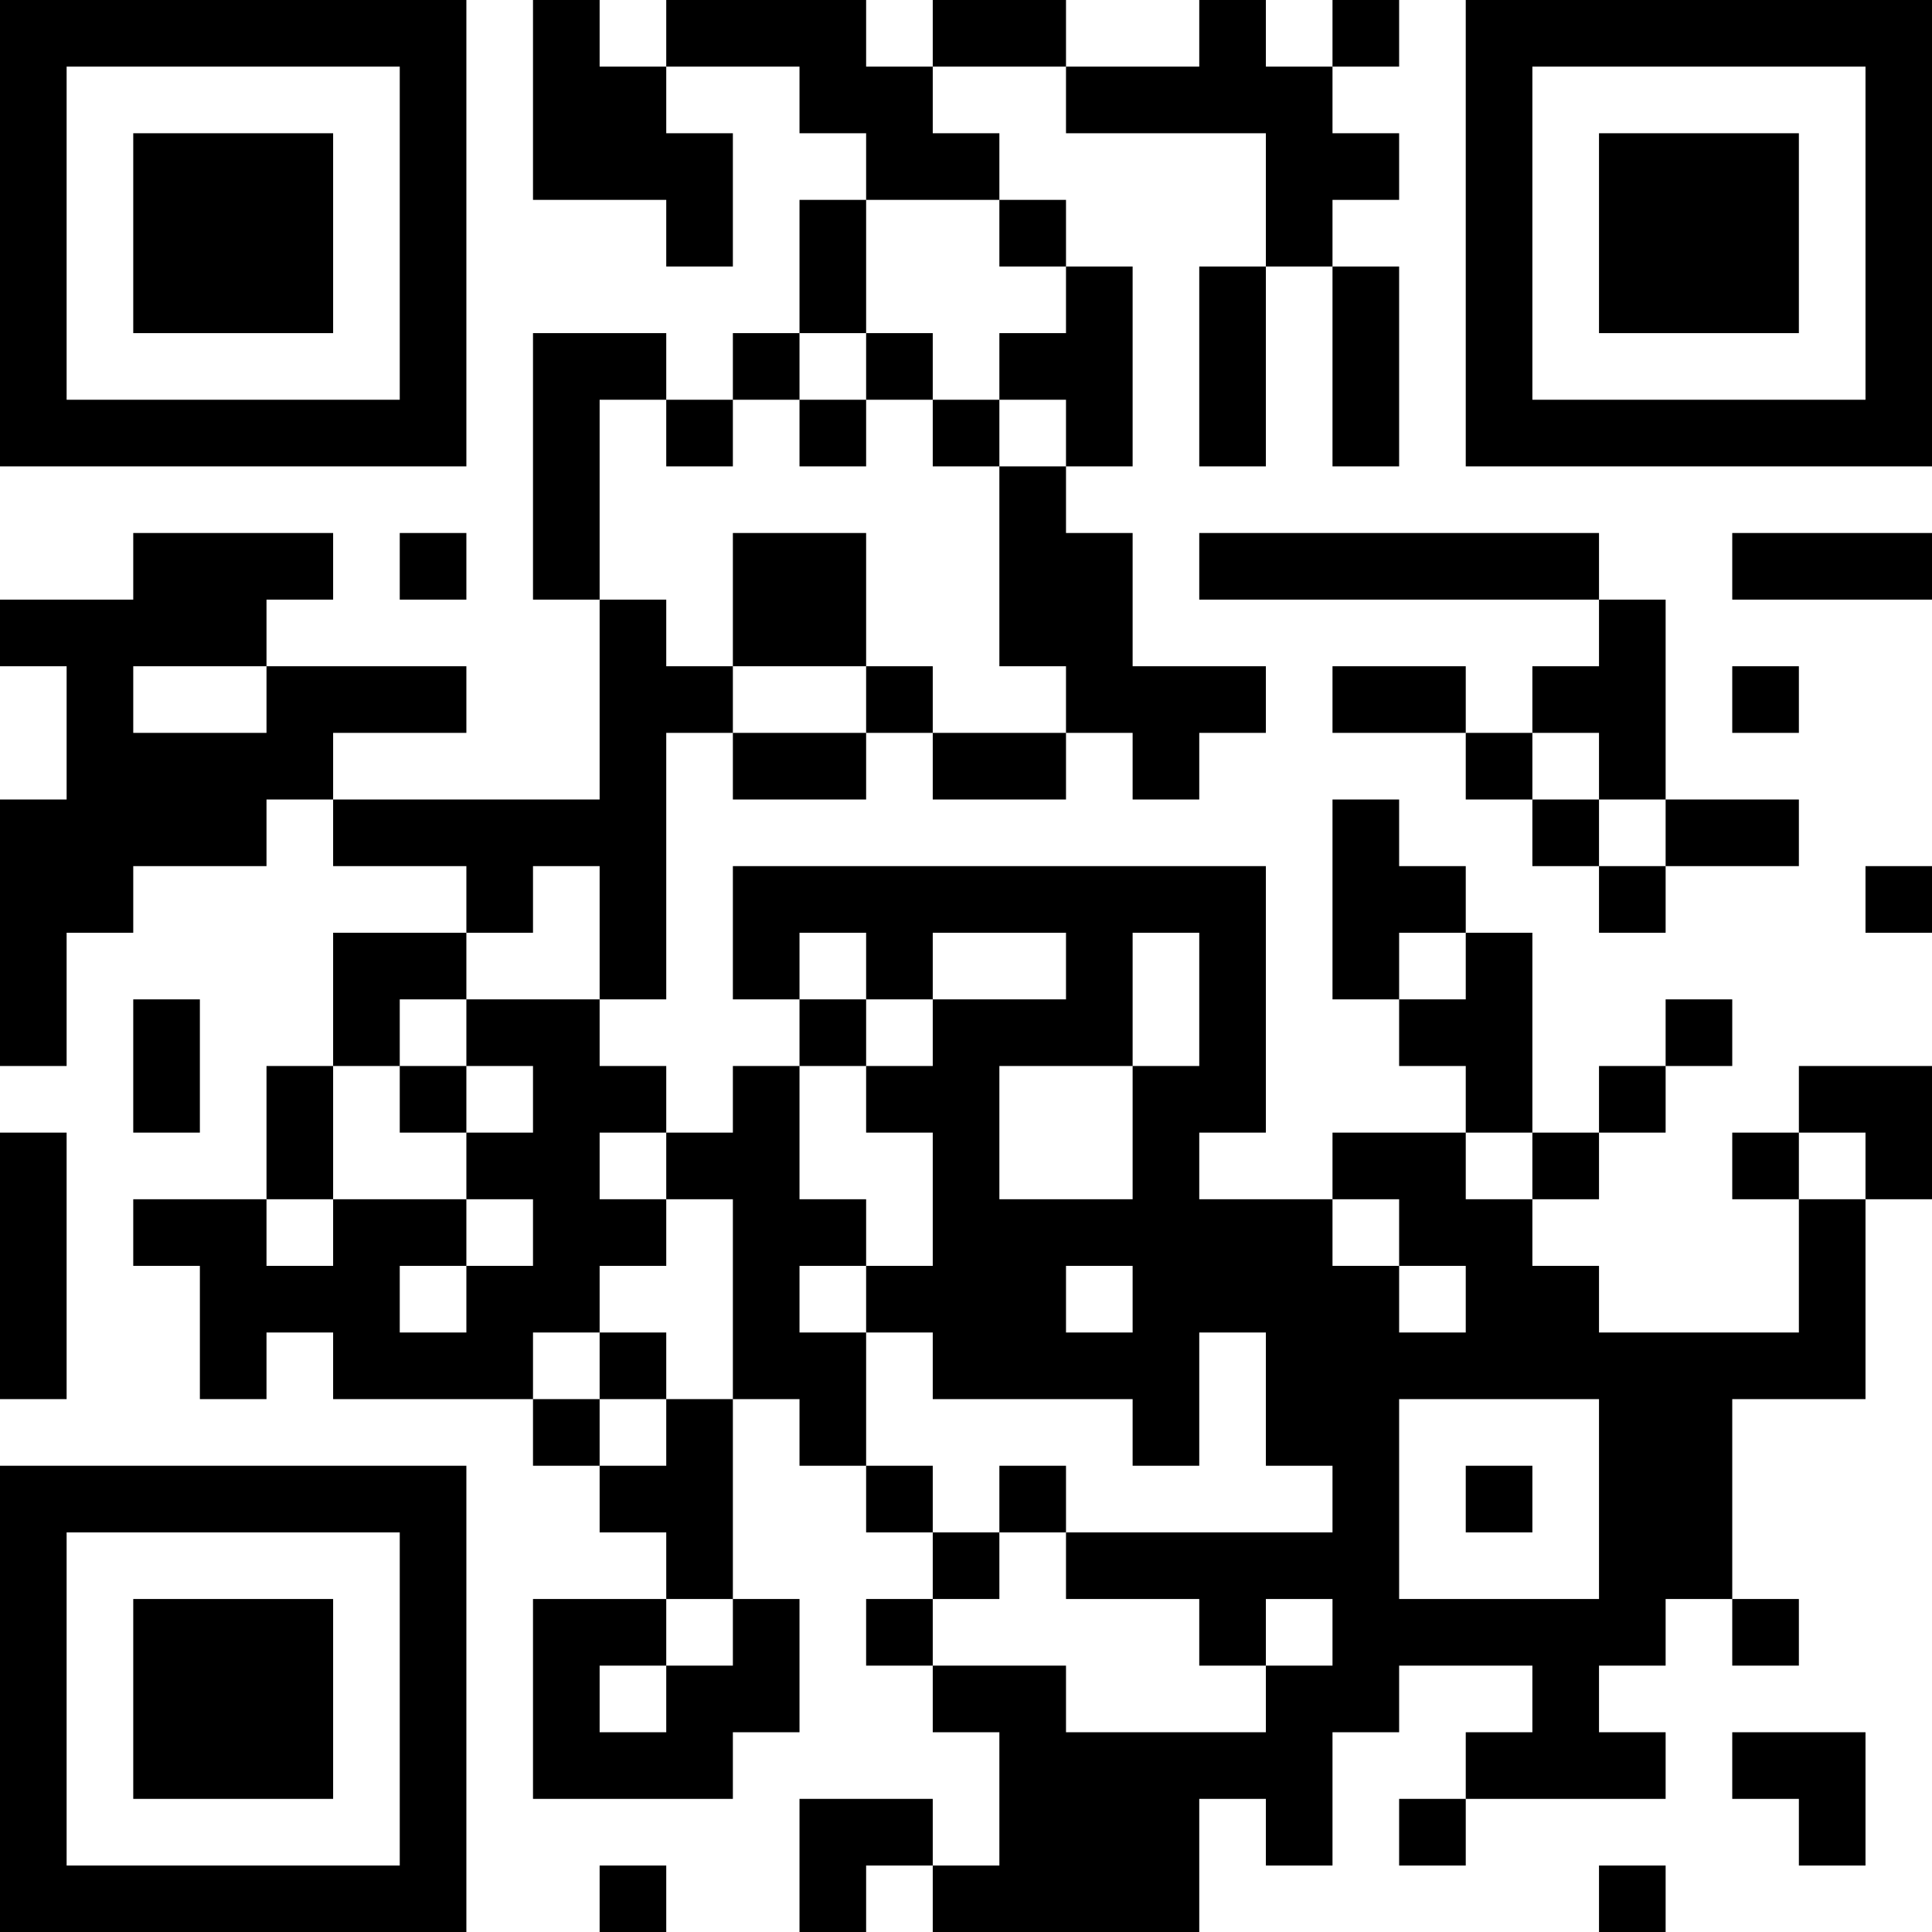 <?xml version="1.0" encoding="UTF-8"?>
<svg xmlns="http://www.w3.org/2000/svg" version="1.1" width="200" height="200" viewBox="0 0 200 200"><rect x="0" y="0" width="200" height="200" fill="#ffffff"/><g transform="scale(6.897)"><g transform="translate(0,0)"><path fill-rule="evenodd" d="M8 0L8 3L10 3L10 4L11 4L11 2L10 2L10 1L12 1L12 2L13 2L13 3L12 3L12 5L11 5L11 6L10 6L10 5L8 5L8 9L9 9L9 12L5 12L5 11L7 11L7 10L4 10L4 9L5 9L5 8L2 8L2 9L0 9L0 10L1 10L1 12L0 12L0 16L1 16L1 14L2 14L2 13L4 13L4 12L5 12L5 13L7 13L7 14L5 14L5 16L4 16L4 18L2 18L2 19L3 19L3 21L4 21L4 20L5 20L5 21L8 21L8 22L9 22L9 23L10 23L10 24L8 24L8 27L11 27L11 26L12 26L12 24L11 24L11 21L12 21L12 22L13 22L13 23L14 23L14 24L13 24L13 25L14 25L14 26L15 26L15 28L14 28L14 27L12 27L12 29L13 29L13 28L14 28L14 29L18 29L18 27L19 27L19 28L20 28L20 26L21 26L21 25L23 25L23 26L22 26L22 27L21 27L21 28L22 28L22 27L25 27L25 26L24 26L24 25L25 25L25 24L26 24L26 25L27 25L27 24L26 24L26 21L28 21L28 18L29 18L29 16L27 16L27 17L26 17L26 18L27 18L27 20L24 20L24 19L23 19L23 18L24 18L24 17L25 17L25 16L26 16L26 15L25 15L25 16L24 16L24 17L23 17L23 14L22 14L22 13L21 13L21 12L20 12L20 15L21 15L21 16L22 16L22 17L20 17L20 18L18 18L18 17L19 17L19 13L11 13L11 15L12 15L12 16L11 16L11 17L10 17L10 16L9 16L9 15L10 15L10 11L11 11L11 12L13 12L13 11L14 11L14 12L16 12L16 11L17 11L17 12L18 12L18 11L19 11L19 10L17 10L17 8L16 8L16 7L17 7L17 4L16 4L16 3L15 3L15 2L14 2L14 1L16 1L16 2L19 2L19 4L18 4L18 7L19 7L19 4L20 4L20 7L21 7L21 4L20 4L20 3L21 3L21 2L20 2L20 1L21 1L21 0L20 0L20 1L19 1L19 0L18 0L18 1L16 1L16 0L14 0L14 1L13 1L13 0L10 0L10 1L9 1L9 0ZM13 3L13 5L12 5L12 6L11 6L11 7L10 7L10 6L9 6L9 9L10 9L10 10L11 10L11 11L13 11L13 10L14 10L14 11L16 11L16 10L15 10L15 7L16 7L16 6L15 6L15 5L16 5L16 4L15 4L15 3ZM13 5L13 6L12 6L12 7L13 7L13 6L14 6L14 7L15 7L15 6L14 6L14 5ZM6 8L6 9L7 9L7 8ZM11 8L11 10L13 10L13 8ZM18 8L18 9L24 9L24 10L23 10L23 11L22 11L22 10L20 10L20 11L22 11L22 12L23 12L23 13L24 13L24 14L25 14L25 13L27 13L27 12L25 12L25 9L24 9L24 8ZM26 8L26 9L29 9L29 8ZM2 10L2 11L4 11L4 10ZM26 10L26 11L27 11L27 10ZM23 11L23 12L24 12L24 13L25 13L25 12L24 12L24 11ZM8 13L8 14L7 14L7 15L6 15L6 16L5 16L5 18L4 18L4 19L5 19L5 18L7 18L7 19L6 19L6 20L7 20L7 19L8 19L8 18L7 18L7 17L8 17L8 16L7 16L7 15L9 15L9 13ZM28 13L28 14L29 14L29 13ZM12 14L12 15L13 15L13 16L12 16L12 18L13 18L13 19L12 19L12 20L13 20L13 22L14 22L14 23L15 23L15 24L14 24L14 25L16 25L16 26L19 26L19 25L20 25L20 24L19 24L19 25L18 25L18 24L16 24L16 23L20 23L20 22L19 22L19 20L18 20L18 22L17 22L17 21L14 21L14 20L13 20L13 19L14 19L14 17L13 17L13 16L14 16L14 15L16 15L16 14L14 14L14 15L13 15L13 14ZM17 14L17 16L15 16L15 18L17 18L17 16L18 16L18 14ZM21 14L21 15L22 15L22 14ZM2 15L2 17L3 17L3 15ZM6 16L6 17L7 17L7 16ZM0 17L0 21L1 21L1 17ZM9 17L9 18L10 18L10 19L9 19L9 20L8 20L8 21L9 21L9 22L10 22L10 21L11 21L11 18L10 18L10 17ZM22 17L22 18L23 18L23 17ZM27 17L27 18L28 18L28 17ZM20 18L20 19L21 19L21 20L22 20L22 19L21 19L21 18ZM16 19L16 20L17 20L17 19ZM9 20L9 21L10 21L10 20ZM21 21L21 24L24 24L24 21ZM15 22L15 23L16 23L16 22ZM22 22L22 23L23 23L23 22ZM10 24L10 25L9 25L9 26L10 26L10 25L11 25L11 24ZM26 26L26 27L27 27L27 28L28 28L28 26ZM9 28L9 29L10 29L10 28ZM24 28L24 29L25 29L25 28ZM0 0L0 7L7 7L7 0ZM1 1L1 6L6 6L6 1ZM2 2L2 5L5 5L5 2ZM22 0L22 7L29 7L29 0ZM23 1L23 6L28 6L28 1ZM24 2L24 5L27 5L27 2ZM0 22L0 29L7 29L7 22ZM1 23L1 28L6 28L6 23ZM2 24L2 27L5 27L5 24Z" fill="#000000"/></g></g></svg>
